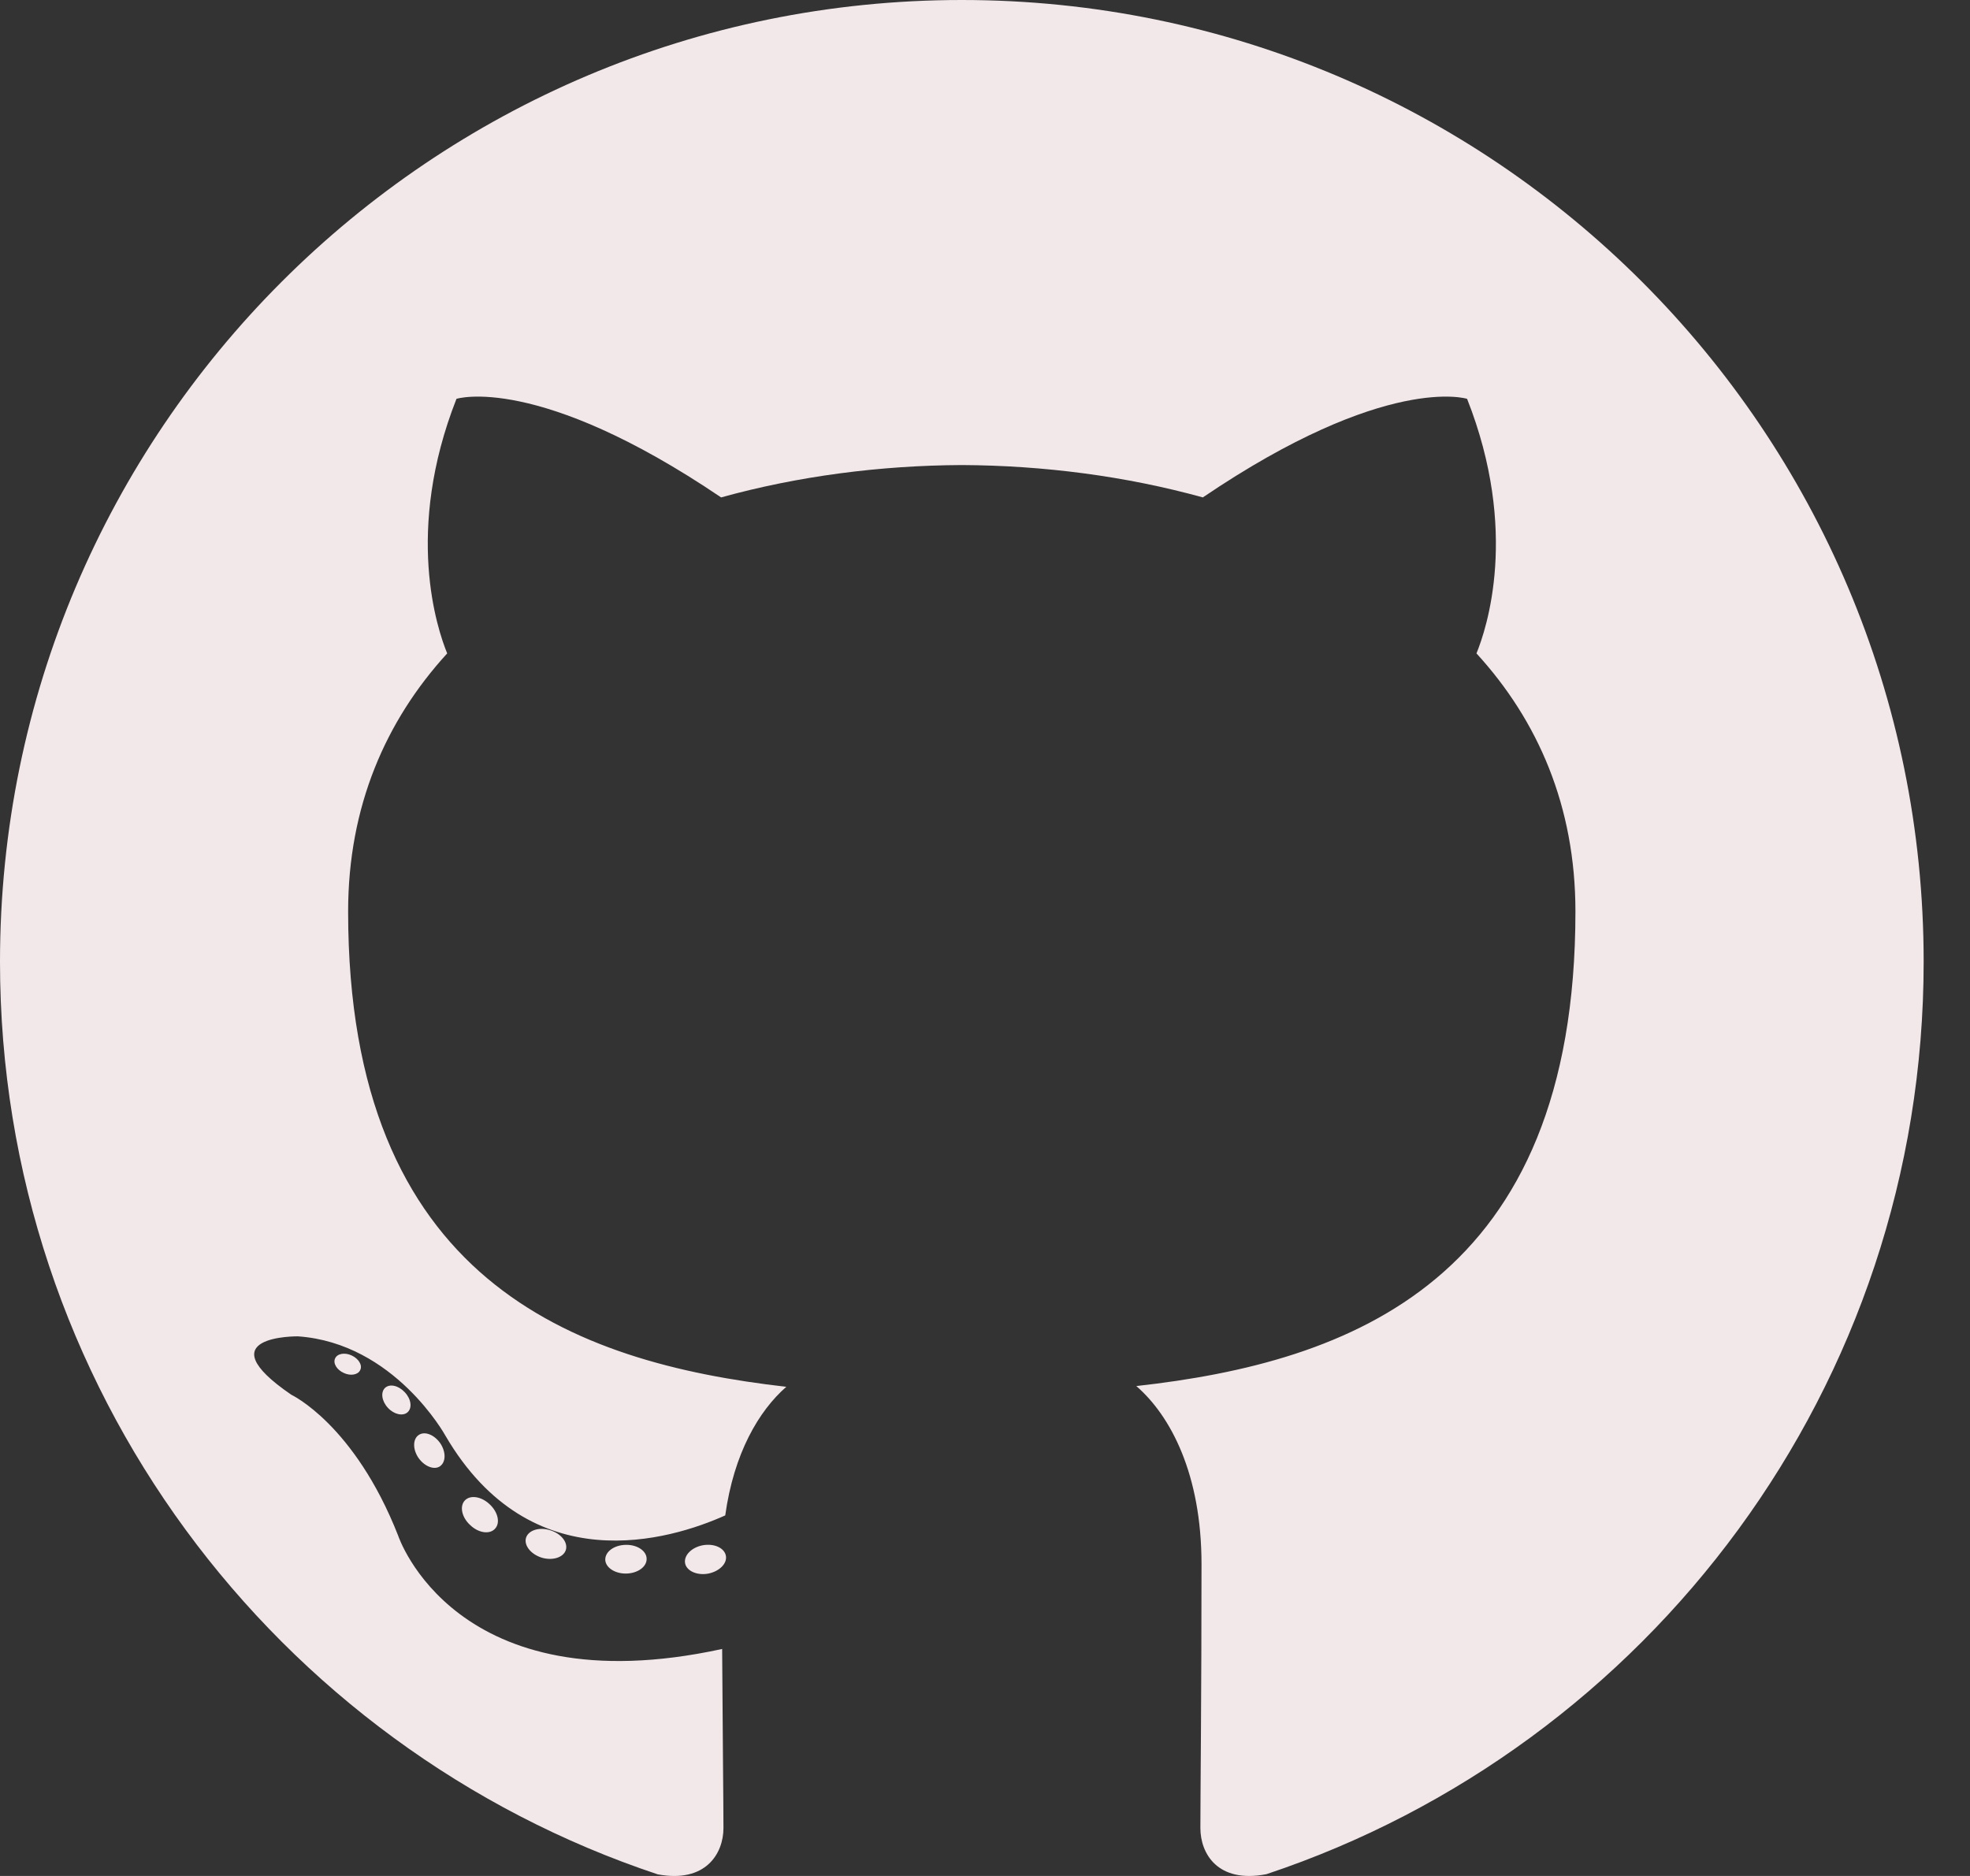 <svg width="21" height="20" viewBox="0 0 21 20" fill="none" xmlns="http://www.w3.org/2000/svg">
<rect x="0" y="0" width="21" height="20" fill="#333333" stroke="none"/>
<path d="M10.253 0C4.591 0 0 4.591 0 10.253C0 14.783 2.938 18.627 7.012 19.983C7.524 20.078 7.712 19.76 7.712 19.489C7.712 19.245 7.703 18.437 7.698 17.58C4.846 18.201 4.244 16.371 4.244 16.371C3.778 15.185 3.106 14.87 3.106 14.87C2.175 14.234 3.176 14.247 3.176 14.247C4.205 14.319 4.747 15.304 4.747 15.304C5.662 16.871 7.146 16.418 7.731 16.156C7.823 15.493 8.089 15.041 8.382 14.785C6.105 14.526 3.711 13.646 3.711 9.718C3.711 8.598 4.111 7.684 4.767 6.966C4.661 6.707 4.31 5.665 4.866 4.252C4.866 4.252 5.727 3.977 7.687 5.303C8.505 5.076 9.382 4.962 10.253 4.958C11.124 4.962 12.002 5.076 12.822 5.303C14.779 3.977 15.639 4.252 15.639 4.252C16.197 5.665 15.845 6.707 15.739 6.966C16.396 7.684 16.794 8.598 16.794 9.718C16.794 13.656 14.396 14.523 12.113 14.777C12.48 15.095 12.808 15.719 12.808 16.676C12.808 18.047 12.796 19.152 12.796 19.489C12.796 19.762 12.981 20.082 13.5 19.981C17.572 18.624 20.506 14.782 20.506 10.253C20.506 4.591 15.916 0 10.253 0ZM3.84 14.606C3.818 14.657 3.737 14.672 3.664 14.637C3.59 14.604 3.548 14.534 3.572 14.483C3.594 14.431 3.675 14.416 3.749 14.451C3.823 14.485 3.866 14.555 3.84 14.606ZM4.345 15.056C4.296 15.101 4.2 15.08 4.135 15.009C4.068 14.937 4.056 14.842 4.105 14.796C4.156 14.75 4.248 14.771 4.315 14.843C4.383 14.915 4.396 15.01 4.345 15.056ZM4.691 15.632C4.628 15.675 4.525 15.634 4.461 15.543C4.399 15.452 4.399 15.343 4.463 15.299C4.527 15.255 4.628 15.295 4.692 15.385C4.755 15.478 4.755 15.587 4.69 15.632L4.691 15.632ZM5.276 16.299C5.219 16.361 5.1 16.344 5.012 16.259C4.922 16.177 4.898 16.059 4.954 15.998C5.011 15.935 5.131 15.953 5.219 16.037C5.308 16.119 5.336 16.237 5.276 16.299ZM6.032 16.524C6.007 16.604 5.892 16.641 5.776 16.607C5.66 16.571 5.584 16.477 5.607 16.396C5.631 16.315 5.747 16.277 5.864 16.314C5.98 16.349 6.056 16.442 6.032 16.524ZM6.893 16.619C6.895 16.704 6.797 16.774 6.675 16.776C6.553 16.778 6.453 16.71 6.452 16.627C6.452 16.541 6.548 16.472 6.671 16.47C6.793 16.467 6.893 16.535 6.893 16.619ZM7.738 16.587C7.753 16.669 7.668 16.754 7.547 16.777C7.428 16.798 7.318 16.747 7.303 16.666C7.288 16.581 7.374 16.496 7.493 16.474C7.614 16.453 7.723 16.503 7.738 16.587Z" fill="#F2E8EA"/>
</svg>
